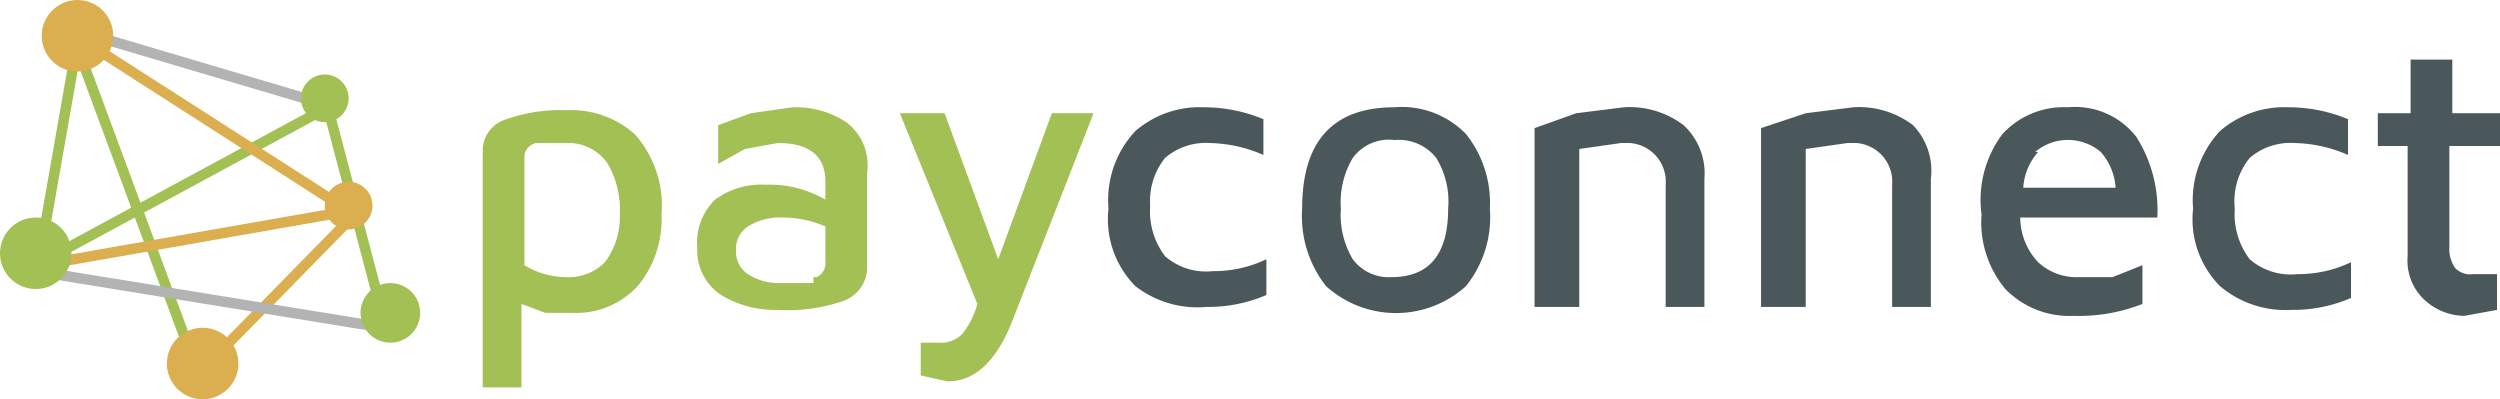 <svg xmlns="http://www.w3.org/2000/svg" viewBox="0 0 83.9 13.4"><title>logo</title><path d="M21.3,4.5a3.6,3.6,0,0,1,.9,2.7,3.5,3.5,0,0,1-.8,2.4,2.8,2.8,0,0,1-2.2.9H18.3l-0.8-.3V13H16.2V5A1.1,1.1,0,0,1,17,4a5.4,5.4,0,0,1,2-.3A3.2,3.2,0,0,1,21.3,4.5Zm-1,4.3a2.5,2.5,0,0,0,.5-1.6,3.1,3.1,0,0,0-.4-1.7A1.6,1.6,0,0,0,19,4.8H18a0.5,0.5,0,0,0-.4.4V8.9a2.7,2.7,0,0,0,1.4.4A1.7,1.7,0,0,0,20.3,8.8Z" fill="#a3c054"/><path d="M28.4,4.1a1.8,1.8,0,0,1,.7,1.7V8.9a1.2,1.2,0,0,1-.8,1.2,5.7,5.7,0,0,1-2.2.3,3.5,3.5,0,0,1-1.9-.5,1.8,1.8,0,0,1-.8-1.6A2,2,0,0,1,24,6.7a2.6,2.6,0,0,1,1.7-.5,3.7,3.7,0,0,1,2,.5V6.1q0-1.3-1.6-1.3L25,5l-0.9.5V4.2l1.1-.4,1.4-.2A3.1,3.1,0,0,1,28.4,4.1Zm-1,5.2a0.5,0.5,0,0,0,.3-0.5V7.6a3.6,3.6,0,0,0-1.5-.3,2,2,0,0,0-1.1.3,0.9,0.9,0,0,0-.4.8,0.9,0.9,0,0,0,.4.8,1.9,1.9,0,0,0,1,.3h1.2V9.3Z" fill="#a3c054"/><path d="M36.7,3.8L34,10.7q-0.8,2.1-2.2,2.1l-0.9-.2V11.5h0.6a1,1,0,0,0,.8-0.3,2.8,2.8,0,0,0,.5-1L30.2,3.8h1.5l1.8,4.9,1.8-4.9h1.4Z" fill="#a3c054"/><path d="M38.1,9.6A3.2,3.2,0,0,1,37.2,7a3.4,3.4,0,0,1,.9-2.6,3.3,3.3,0,0,1,2.3-.8,5.2,5.2,0,0,1,2,.4V5.2a4.7,4.7,0,0,0-1.8-.4,2.1,2.1,0,0,0-1.5.5,2.3,2.3,0,0,0-.5,1.6,2.5,2.5,0,0,0,.5,1.7,2.1,2.1,0,0,0,1.6.5,4.1,4.1,0,0,0,1.8-.4V9.9a4.9,4.9,0,0,1-2,.4A3.4,3.4,0,0,1,38.1,9.6Z" fill="#4a585c"/><path d="M44.5,9.6A3.8,3.8,0,0,1,43.7,7q0-3.4,3.1-3.4a3,3,0,0,1,2.4.9A3.7,3.7,0,0,1,50,7a3.7,3.7,0,0,1-.8,2.6A3.5,3.5,0,0,1,44.5,9.6ZM48.6,7a2.8,2.8,0,0,0-.4-1.7,1.6,1.6,0,0,0-1.4-.6,1.5,1.5,0,0,0-1.4.6A2.9,2.9,0,0,0,45,7a2.9,2.9,0,0,0,.4,1.7,1.5,1.5,0,0,0,1.3.6Q48.6,9.3,48.6,7Z" fill="#4a585c"/><path d="M52.9,3.8l1.6-.2a3,3,0,0,1,2,.6A2.2,2.2,0,0,1,57.2,6v4.3H55.9V6.2a1.3,1.3,0,0,0-1.2-1.4H54.4L53,5v5.3H51.5v-6Z" fill="#4a585c"/><path d="M60.6,3.8l1.6-.2a3,3,0,0,1,2,.6A2.2,2.2,0,0,1,64.8,6v4.3H63.5V6.2a1.3,1.3,0,0,0-1.2-1.4H62L60.6,5v5.3H59.1v-6Z" fill="#4a585c"/><path d="M71.7,4.6a4.6,4.6,0,0,1,.7,2.7H67.8a2.2,2.2,0,0,0,.6,1.5,1.9,1.9,0,0,0,1.4.5h1.1l1-.4v1.3a5.8,5.8,0,0,1-2.3.4,3,3,0,0,1-2.3-.9,3.5,3.5,0,0,1-.8-2.5,3.7,3.7,0,0,1,.7-2.7,2.8,2.8,0,0,1,2.2-.9A2.6,2.6,0,0,1,71.7,4.6Zm-3.3.5a2,2,0,0,0-.5,1.2H71a2,2,0,0,0-.5-1.2,1.7,1.7,0,0,0-2.2,0h0.1Z" fill="#4a585c"/><path d="M74.5,9.6A3.2,3.2,0,0,1,73.6,7a3.4,3.4,0,0,1,.9-2.6,3.3,3.3,0,0,1,2.3-.8,5.2,5.2,0,0,1,2,.4V5.2A4.7,4.7,0,0,0,77,4.8a2.1,2.1,0,0,0-1.5.5A2.3,2.3,0,0,0,75,7a2.5,2.5,0,0,0,.5,1.7,2.1,2.1,0,0,0,1.6.5,4.1,4.1,0,0,0,1.8-.4V10a4.9,4.9,0,0,1-2,.4A3.4,3.4,0,0,1,74.5,9.6Z" fill="#4a585c"/><path d="M81.3,10a1.8,1.8,0,0,1-.5-1.4V4.9h-1V3.8h1.1V2h1.4V3.8h1.6V4.9H82.2V8.3a1.1,1.1,0,0,0,.2.7,0.7,0.7,0,0,0,.6.2h0.8v1.2l-1.1.2A2,2,0,0,1,81.3,10Z" fill="#4a585c"/><line x1="2.6" y1="1.4" x2="1.3" y2="8.8" fill="none" stroke="#a3c054" stroke-miterlimit="10" stroke-width="0.35"/><line x1="2.6" y1="1.6" x2="6.6" y2="12.4" fill="none" stroke="#a3c054" stroke-miterlimit="10" stroke-width="0.35"/><polyline points="1.2 8.9 11 3.6 12.9 10.8" fill="none" stroke="#a3c054" stroke-miterlimit="10" stroke-width="0.35"/><polyline points="2.7 1.3 11.9 7.2 6.8 12.4" fill="none" stroke="#dbae50" stroke-miterlimit="10" stroke-width="0.35"/><line x1="10.9" y1="3.5" x2="2.8" y2="1.1" fill="none" stroke="#b3b3b3" stroke-miterlimit="10" stroke-width="0.35"/><line x1="12.9" y1="11" x2="1.2" y2="9.1" fill="none" stroke="#b3b3b3" stroke-miterlimit="10" stroke-width="0.35"/><line x1="11.6" y1="7.1" x2="1.9" y2="8.8" fill="none" stroke="#dbae50" stroke-miterlimit="10" stroke-width="0.35"/><circle cx="2.6" cy="1.2" r="1.2" fill="#dbae50"/><circle cx="1.2" cy="8.5" r="1.2" fill="#a3c054"/><circle cx="6.8" cy="12.2" r="1.2" fill="#dbae50"/><circle cx="13.1" cy="10.5" r="1" fill="#a3c054"/><circle cx="11.7" cy="6.9" r="0.8" fill="#dbae50"/><circle cx="10.9" cy="3.3" r="0.8" fill="#a3c054"/></svg>